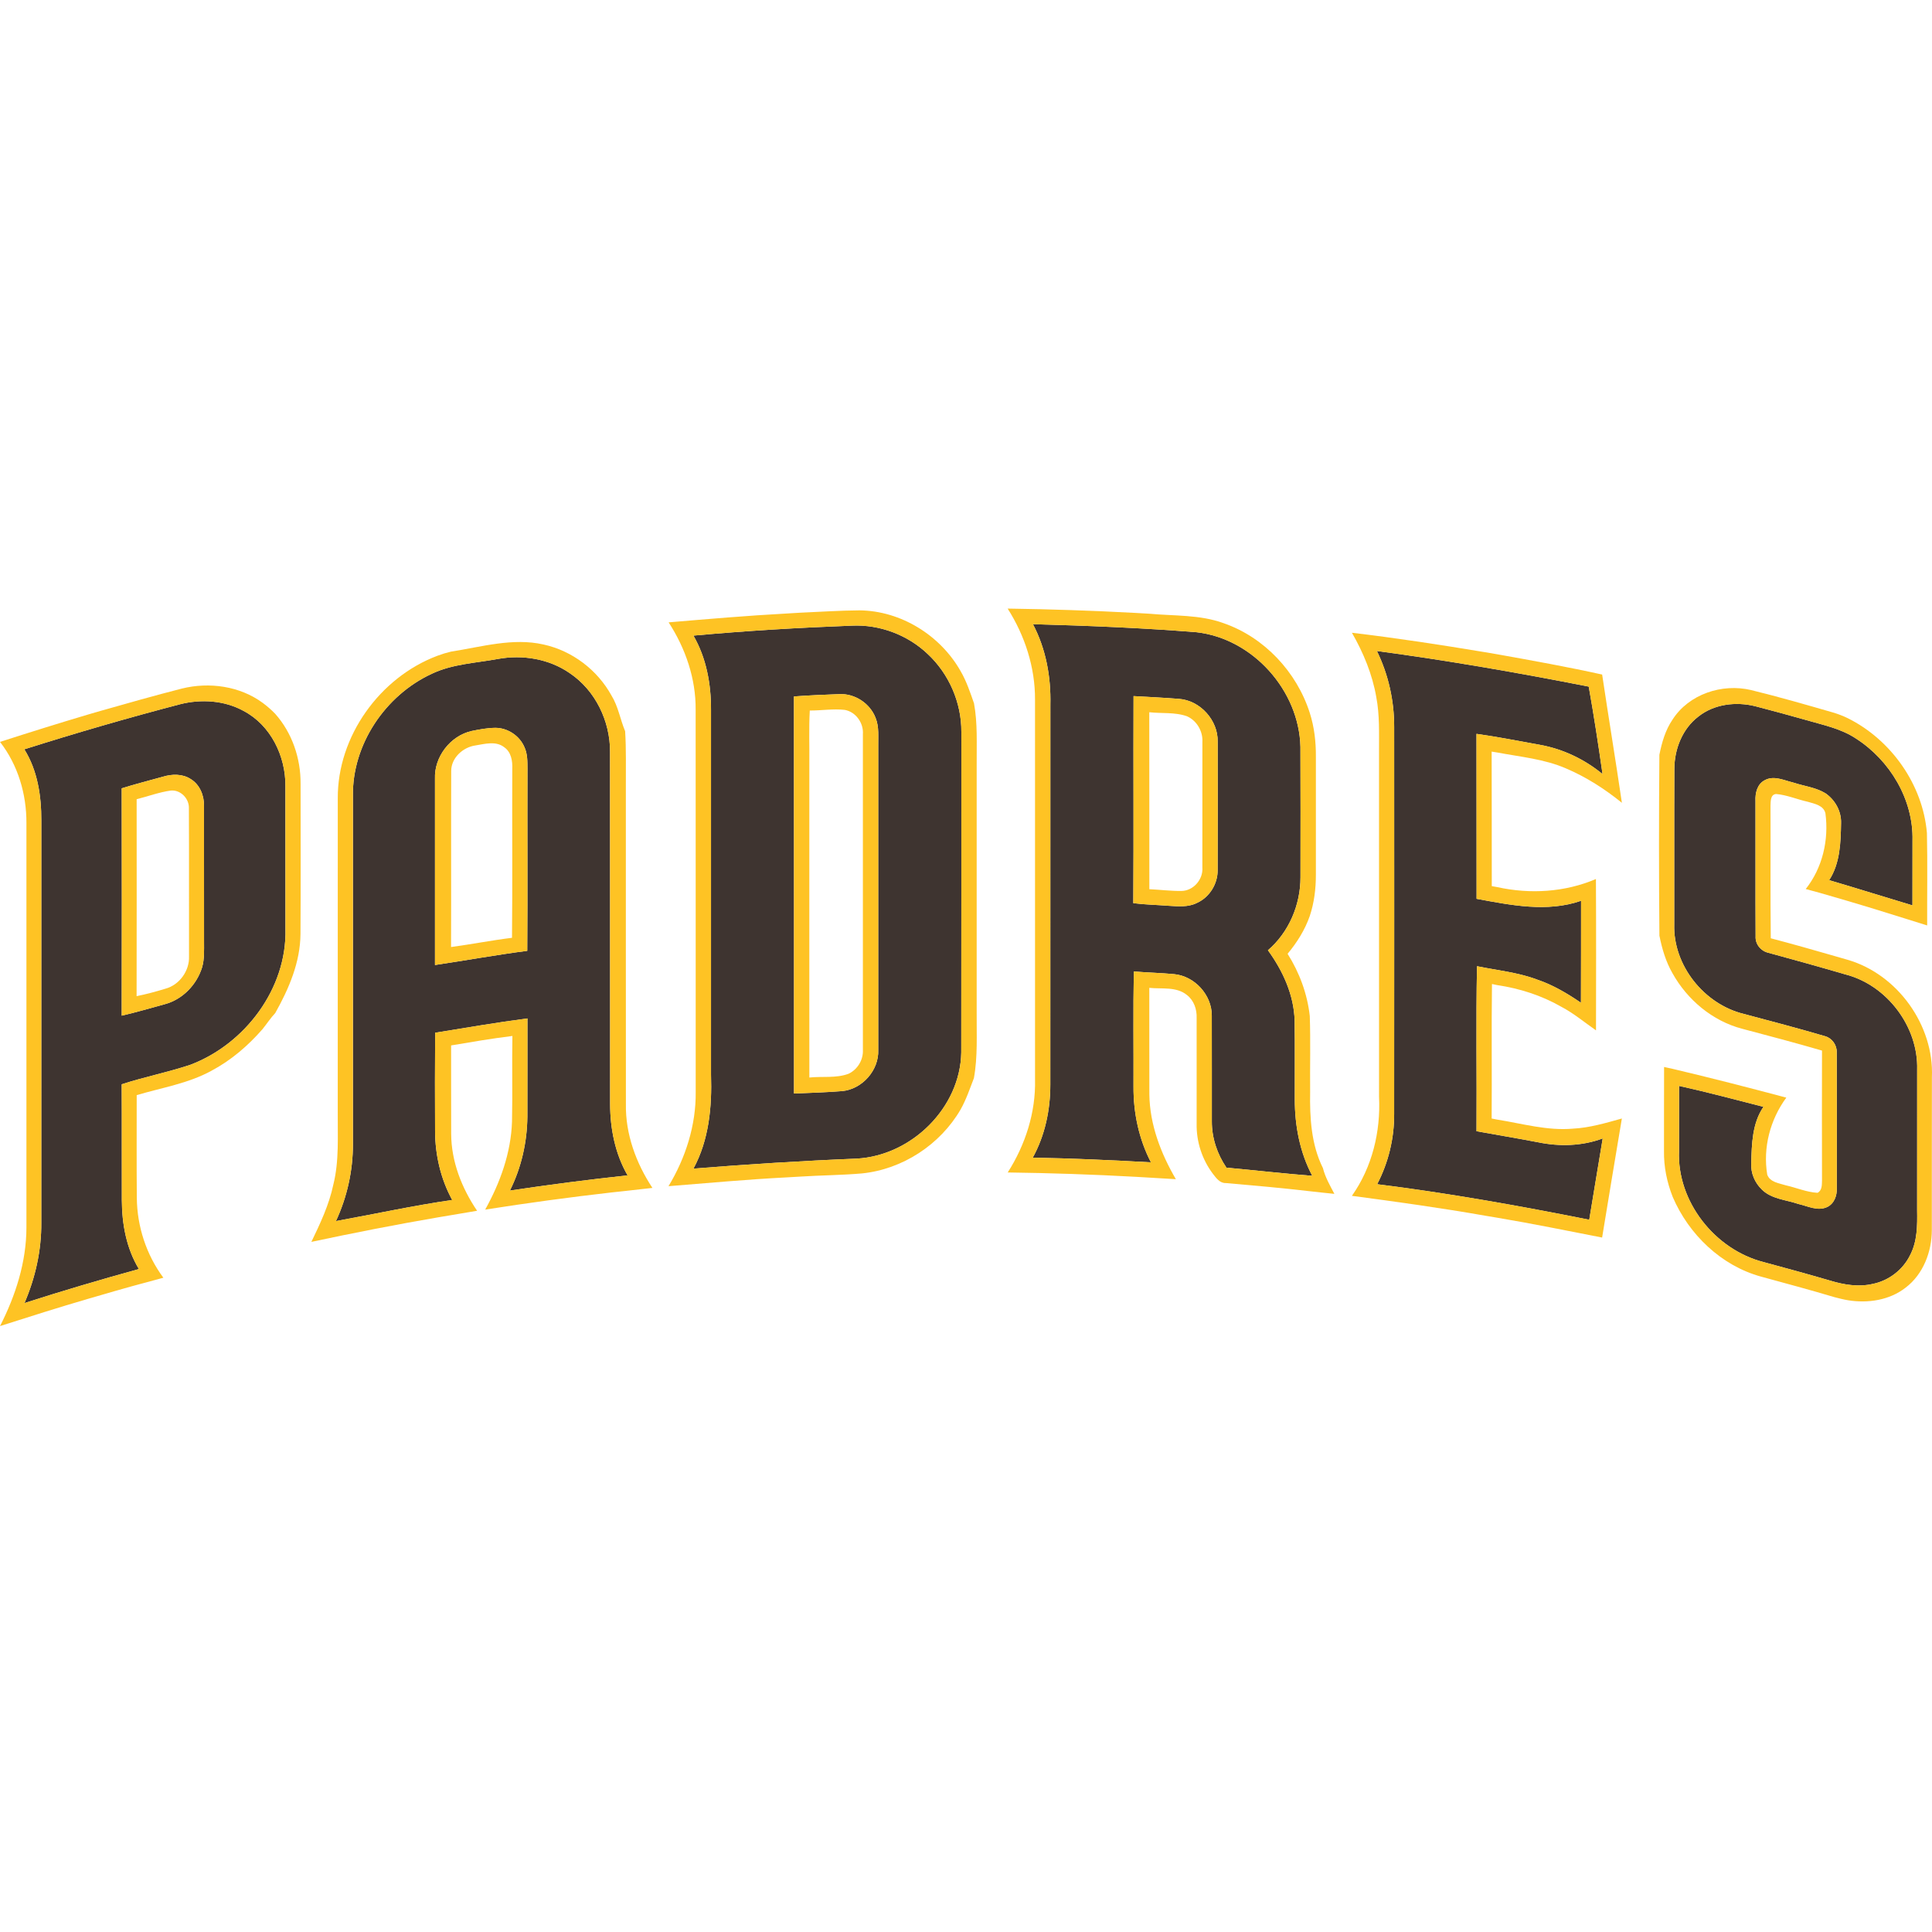 <svg width="200" height="200" viewBox="0 0 200 200" fill="none" xmlns="http://www.w3.org/2000/svg">
<g clip-path="url(#clip0_18_1248)">
<path d="M82.191 72.097C82.201 85.797 82.191 99.5 82.196 113.201C83.858 113.132 85.525 113.083 87.183 112.95C89.268 112.746 90.996 110.786 90.914 108.698C90.914 98.229 90.909 87.76 90.914 77.288C90.896 76.296 91.025 75.262 90.64 74.315C90.071 72.822 88.504 71.781 86.894 71.857C85.324 71.913 83.755 71.982 82.191 72.097ZM71.783 65.798C77.24 65.298 82.711 64.974 88.189 64.767C91.058 64.634 93.948 65.719 96.025 67.692C98.24 69.752 99.54 72.745 99.519 75.767C99.509 86.826 99.53 97.887 99.509 108.949C99.414 114.668 94.365 119.637 88.678 119.941C83.04 120.168 77.409 120.525 71.786 120.975C73.396 118.006 73.714 114.568 73.604 111.253C73.604 98.658 73.606 86.065 73.604 73.47C73.614 70.821 73.124 68.118 71.783 65.798Z" fill="#3E3430"/>
<path d="M117.345 72.06C117.317 79.204 117.368 86.35 117.32 93.494C118.54 93.652 119.771 93.67 120.997 93.767C121.968 93.828 123.004 93.925 123.904 93.471C125.217 92.884 126.068 91.488 126.05 90.064C126.066 85.633 126.058 81.2 126.053 76.769C126.097 74.567 124.258 72.512 122.043 72.346C120.479 72.226 118.912 72.147 117.345 72.06ZM106.93 64.616C112.581 64.769 118.23 64.996 123.866 65.448C129.707 66.109 134.486 71.494 134.62 77.31C134.643 81.815 134.627 86.32 134.625 90.824C134.63 93.66 133.427 96.508 131.256 98.371C132.799 100.495 133.943 102.983 134.02 105.642C134.063 108.358 134.025 111.076 134.038 113.794C134.033 116.522 134.556 119.289 135.845 121.719C132.879 121.489 129.922 121.145 126.961 120.876C126.002 119.468 125.44 117.788 125.448 116.081C125.44 112.429 125.458 108.774 125.443 105.122C125.45 102.996 123.663 101.036 121.535 100.842C120.15 100.711 118.758 100.683 117.373 100.566C117.297 104.545 117.358 108.529 117.34 112.51C117.325 115.208 117.897 117.916 119.143 120.323C115.066 120.101 110.989 119.909 106.909 119.84C108.186 117.528 108.732 114.879 108.73 112.255C108.737 99.152 108.73 86.046 108.735 72.943C108.804 70.075 108.276 67.17 106.93 64.616Z" fill="#3E3430"/>
<path d="M142.535 67.391C149.884 68.376 157.192 69.647 164.466 71.079C165.002 74.088 165.464 77.109 165.895 80.134C164.056 78.623 161.848 77.556 159.499 77.122C157.284 76.722 155.076 76.282 152.846 75.969C152.861 81.663 152.843 87.354 152.856 93.046C156.405 93.699 160.148 94.472 163.671 93.25C163.661 96.769 163.682 100.289 163.661 103.808C162.248 102.846 160.766 101.96 159.135 101.412C157.13 100.656 154.987 100.449 152.899 100.023C152.784 105.715 152.889 111.411 152.848 117.103C154.966 117.491 157.094 117.838 159.21 118.246C161.43 118.708 163.774 118.647 165.912 117.85C165.459 120.658 164.969 123.46 164.518 126.268C157.241 124.816 149.928 123.511 142.563 122.59C143.73 120.349 144.335 117.845 144.322 115.321C144.333 101.966 144.33 88.612 144.325 75.259C144.33 72.543 143.73 69.836 142.535 67.391Z" fill="#3E3430"/>
<path d="M48.819 75.674C46.608 76.174 44.939 78.359 45.029 80.615C45.029 87.041 45.031 93.468 45.029 99.897C48.216 99.422 51.385 98.846 54.58 98.429C54.626 92.153 54.578 85.875 54.603 79.599C54.598 78.841 54.616 78.048 54.288 77.346C53.79 76.166 52.557 75.347 51.275 75.345C50.447 75.355 49.626 75.508 48.819 75.674ZM51.562 68.211C54.103 67.752 56.844 68.198 58.978 69.684C61.639 71.47 63.167 74.658 63.152 77.823C63.162 89.984 63.149 102.148 63.16 114.309C63.167 116.862 63.683 119.447 64.968 121.675C60.896 122.114 56.834 122.642 52.785 123.247C53.972 120.876 54.567 118.237 54.593 115.593C54.608 112.204 54.59 108.815 54.601 105.428C51.406 105.846 48.229 106.395 45.047 106.908C45.018 110.305 45.026 113.704 45.039 117.104C45.052 119.577 45.621 122.043 46.811 124.222C42.775 124.802 38.788 125.679 34.777 126.404C35.939 123.906 36.544 121.165 36.534 118.411C36.539 106.413 36.539 94.415 36.534 82.417C36.444 77.09 39.875 71.978 44.69 69.753C46.839 68.727 49.257 68.64 51.562 68.211Z" fill="#3E3430"/>
<path d="M12.6 81.607C12.618 89.45 12.613 97.296 12.6 105.139C14.102 104.799 15.579 104.353 17.067 103.952C18.905 103.459 20.369 101.933 20.92 100.139C21.174 99.266 21.12 98.347 21.123 97.449C21.113 92.776 21.128 88.1 21.118 83.425C21.138 82.345 20.679 81.202 19.718 80.632C18.869 80.091 17.797 80.119 16.864 80.405C15.443 80.806 14.008 81.161 12.6 81.607ZM18.654 72.899C20.828 72.35 23.231 72.501 25.215 73.593C28.031 75.074 29.579 78.284 29.546 81.385C29.554 86.321 29.544 91.255 29.551 96.191C29.703 102.316 25.382 108.071 19.715 110.223C17.377 111.004 14.946 111.481 12.6 112.244C12.623 116.246 12.597 120.248 12.613 124.25C12.625 126.715 13.084 129.234 14.379 131.37C10.407 132.465 6.456 133.632 2.533 134.893C3.664 132.264 4.297 129.428 4.274 126.565C4.282 112.688 4.279 98.814 4.277 84.941C4.287 82.393 3.889 79.765 2.518 77.567C7.856 75.878 13.236 74.316 18.654 72.899Z" fill="#3E3430"/>
<path d="M175.82 74.174C177.446 72.882 179.692 72.617 181.671 73.099C183.425 73.551 185.171 74.033 186.915 74.523C188.689 75.044 190.561 75.409 192.125 76.45C195.648 78.709 198.082 82.772 197.982 86.991C197.977 89.237 197.984 91.483 197.977 93.726C195.1 92.864 192.236 91.963 189.354 91.115C190.487 89.375 190.553 87.221 190.584 85.215C190.628 83.987 189.969 82.795 188.956 82.111C187.941 81.501 186.728 81.376 185.62 81.006C184.674 80.781 183.63 80.248 182.692 80.766C181.902 81.164 181.687 82.106 181.728 82.918C181.741 87.588 181.715 92.259 181.741 96.927C181.689 97.733 182.284 98.461 183.066 98.632C185.715 99.354 188.361 100.089 190.997 100.86C195.336 101.955 198.597 106.288 198.464 110.734C198.456 115.583 198.459 120.43 198.461 125.279C198.487 126.854 198.484 128.51 197.728 129.942C196.984 131.461 195.51 132.586 193.846 132.915C192.389 133.25 190.879 133 189.472 132.573C187.177 131.902 184.869 131.272 182.561 130.649C177.515 129.355 173.589 124.376 173.812 119.146C173.817 116.9 173.815 114.657 173.815 112.411C176.746 113.059 179.643 113.835 182.551 114.578C181.387 116.285 181.338 118.437 181.289 120.425C181.228 121.443 181.661 122.451 182.4 123.153C183.4 124.133 184.892 124.197 186.156 124.631C187.125 124.85 188.169 125.412 189.151 124.95C189.884 124.6 190.182 123.75 190.143 122.985C190.141 118.301 190.154 113.616 190.138 108.932C190.161 108.197 189.664 107.477 188.951 107.273C186.151 106.452 183.328 105.706 180.507 104.959C176.397 103.95 173.192 99.931 173.315 95.691C173.325 90.319 173.302 84.947 173.328 79.574C173.338 77.535 174.163 75.434 175.82 74.174Z" fill="#3E3430"/>
<path d="M106.93 64.616C108.276 67.171 108.804 70.076 108.735 72.944C108.73 86.047 108.737 99.153 108.73 112.256C108.732 114.88 108.186 117.529 106.909 119.841C110.988 119.91 115.066 120.101 119.143 120.324C117.896 117.917 117.325 115.209 117.34 112.511C117.358 108.53 117.296 104.546 117.373 100.567C118.758 100.684 120.15 100.712 121.535 100.843C123.663 101.036 125.45 102.997 125.443 105.122C125.458 108.775 125.44 112.429 125.448 116.082C125.44 117.789 126.001 119.469 126.961 120.877C129.922 121.145 132.879 121.49 135.845 121.72C134.556 119.29 134.032 116.523 134.037 113.795C134.025 111.077 134.063 108.359 134.02 105.643C133.943 102.984 132.799 100.495 131.255 98.372C133.427 96.509 134.63 93.661 134.625 90.825C134.627 86.32 134.643 81.816 134.62 77.311C134.486 71.495 129.707 66.109 123.866 65.448C118.23 64.997 112.581 64.769 106.93 64.616ZM104.312 63.001C108.73 63.062 113.147 63.213 117.561 63.45C118.03 63.475 118.501 63.501 118.976 63.532C121.535 63.772 124.186 63.613 126.637 64.501C130.881 65.961 134.24 69.565 135.589 73.804C136.056 75.262 136.23 76.798 136.22 78.324C136.217 82.4 136.22 86.479 136.22 90.557C136.222 92.004 136.043 93.459 135.584 94.835C135.079 96.272 134.263 97.573 133.291 98.737C134.522 100.687 135.335 102.889 135.589 105.184C135.676 107.8 135.599 110.424 135.625 113.045C135.579 115.704 135.738 118.496 136.948 120.916C137.186 121.868 137.681 122.725 138.135 123.588C137.745 123.547 137.358 123.509 136.971 123.468C136.507 123.417 136.045 123.366 135.586 123.315C132.696 122.978 129.799 122.72 126.901 122.47C126.268 122.495 125.894 121.939 125.55 121.5C124.442 120.027 123.843 118.19 123.876 116.347C123.871 112.692 123.884 109.038 123.876 105.385C123.909 104.49 123.599 103.563 122.868 103.002C121.783 102.113 120.273 102.399 118.976 102.262C118.983 105.937 118.971 109.612 118.981 113.285C119.02 116.406 120.165 119.4 121.725 122.069C120.809 122.018 119.891 121.962 118.976 121.906C118.507 121.878 118.04 121.847 117.573 121.824C113.16 121.579 108.74 121.431 104.319 121.373C106.147 118.511 107.227 115.155 107.147 111.748C107.142 98.645 107.15 85.544 107.145 72.442C107.165 69.101 106.101 65.811 104.312 63.001Z" fill="#FEC324"/>
<path d="M71.783 65.797C73.124 68.117 73.613 70.82 73.603 73.469C73.606 86.064 73.603 98.657 73.603 111.252C73.713 114.567 73.395 118.005 71.785 120.973C77.408 120.524 83.039 120.167 88.678 119.94C94.365 119.636 99.414 114.667 99.509 108.947C99.529 97.886 99.509 86.825 99.519 75.766C99.539 72.744 98.239 69.75 96.024 67.691C93.947 65.718 91.057 64.633 88.188 64.766C82.711 64.973 77.239 65.297 71.783 65.797ZM82.811 63.428C84.862 63.344 86.911 63.196 88.965 63.184C93.27 63.222 97.36 65.779 99.452 69.493C100.055 70.534 100.434 71.68 100.829 72.808C101.211 74.883 101.091 76.996 101.106 79.094V104.846C101.086 107.099 101.224 109.373 100.819 111.607C100.396 112.704 100.019 113.83 99.437 114.861C97.321 118.5 93.432 121.047 89.224 121.473C87.091 121.657 84.944 121.665 82.808 121.803C82.355 121.828 81.901 121.854 81.45 121.882C77.36 122.089 73.283 122.471 69.203 122.793C70.975 119.863 72.057 116.479 72.019 113.038C72.013 99.851 72.024 86.661 72.013 73.474C72.042 70.253 70.962 67.114 69.216 64.426C73.29 64.082 77.365 63.73 81.447 63.51C81.901 63.482 82.355 63.454 82.811 63.428Z" fill="#FEC324"/>
<path d="M142.535 67.389C143.73 69.834 144.33 72.542 144.325 75.258C144.33 88.611 144.333 101.964 144.323 115.32C144.335 117.844 143.73 120.347 142.564 122.588C149.928 123.51 157.241 124.814 164.518 126.266C164.969 123.459 165.459 120.656 165.913 117.849C163.774 118.645 161.431 118.706 159.21 118.244C157.095 117.836 154.966 117.489 152.848 117.101C152.889 111.41 152.784 105.713 152.9 100.022C154.987 100.448 157.13 100.655 159.136 101.41C160.766 101.959 162.248 102.844 163.661 103.807C163.682 100.287 163.661 96.768 163.672 93.248C160.148 94.471 156.405 93.697 152.856 93.044C152.843 87.353 152.861 81.661 152.846 75.967C155.076 76.281 157.284 76.72 159.5 77.121C161.848 77.555 164.056 78.621 165.895 80.132C165.464 77.108 165.002 74.086 164.466 71.077C157.192 69.645 149.884 68.374 142.535 67.389ZM139.951 65.503C144.558 66.049 149.146 66.751 153.72 67.514C154.141 67.586 154.571 67.657 154.997 67.731C158.625 68.382 162.256 69.033 165.854 69.829C166.515 74.26 167.248 78.677 167.897 83.106C166.133 81.676 164.202 80.436 162.107 79.545C159.859 78.568 157.387 78.353 155.002 77.899C154.805 77.868 154.61 77.838 154.415 77.807C154.435 82.45 154.415 87.092 154.428 91.732C154.569 91.758 154.856 91.809 155 91.834C158.395 92.582 162 92.365 165.21 90.997C165.238 96.219 165.228 101.443 165.218 106.665C164.031 105.836 162.913 104.899 161.625 104.22C159.582 103.049 157.31 102.321 154.984 101.977C154.848 101.949 154.582 101.892 154.448 101.864C154.387 106.507 154.451 111.147 154.415 115.789C154.561 115.817 154.851 115.874 154.997 115.901C157.589 116.315 160.174 117.07 162.825 116.838C164.561 116.749 166.233 116.251 167.895 115.787C167.215 119.893 166.515 124 165.851 128.111C162.238 127.409 158.63 126.667 155 126.059C154.571 125.985 154.146 125.916 153.723 125.845C149.148 125.041 144.548 124.403 139.948 123.793C142.051 120.822 142.933 117.145 142.758 113.541C142.753 101.624 142.758 89.708 142.756 77.792C142.751 75.911 142.828 74.012 142.471 72.154C142.064 69.801 141.138 67.57 139.951 65.503Z" fill="#FEC324"/>
<path d="M51.562 68.212C49.257 68.64 46.839 68.727 44.69 69.753C39.875 71.979 36.444 77.091 36.533 82.417C36.539 94.415 36.539 106.413 36.533 118.411C36.544 121.165 35.939 123.906 34.777 126.404C38.787 125.68 42.775 124.802 46.811 124.222C45.621 122.043 45.052 119.577 45.039 117.104C45.026 113.705 45.018 110.305 45.047 106.908C48.228 106.395 51.406 105.846 54.6 105.428C54.59 108.815 54.608 112.204 54.593 115.593C54.567 118.238 53.972 120.876 52.785 123.247C56.834 122.643 60.895 122.114 64.967 121.675C63.682 119.447 63.167 116.862 63.16 114.31C63.149 102.148 63.162 89.984 63.152 77.823C63.167 74.658 61.639 71.471 58.977 69.684C56.844 68.199 54.103 67.752 51.562 68.212ZM46.695 67.454C49.854 66.966 53.09 65.991 56.29 66.724C59.247 67.377 61.847 69.36 63.3 71.999C64.003 73.137 64.203 74.477 64.713 75.692C64.834 77.586 64.778 79.482 64.788 81.376C64.793 92.348 64.78 103.317 64.793 114.289C64.737 117.39 65.844 120.404 67.537 122.972C66.585 123.076 65.636 123.189 64.688 123.293C64.226 123.342 63.767 123.388 63.308 123.441C58.936 123.939 54.575 124.536 50.226 125.218C51.785 122.42 52.9 119.322 53.003 116.101C53.07 113.148 52.99 110.193 53.044 107.242C50.921 107.505 48.808 107.865 46.698 108.222C46.711 111.275 46.688 114.325 46.706 117.377C46.716 120.236 47.798 122.99 49.388 125.338C48.49 125.493 47.593 125.647 46.695 125.794C46.226 125.869 45.759 125.948 45.293 126.029C40.923 126.78 36.569 127.635 32.233 128.559C33.151 126.655 34.064 124.725 34.503 122.645C35.126 120.164 34.941 117.592 34.964 115.063C34.967 104.259 34.962 93.455 34.967 82.652C34.926 76.246 39.298 70.126 45.295 67.88C45.752 67.709 46.218 67.566 46.695 67.454Z" fill="#FEC324"/>
<path d="M18.654 72.901C13.236 74.317 7.856 75.879 2.518 77.569C3.89 79.766 4.287 82.395 4.277 84.942C4.28 98.816 4.282 112.69 4.274 126.566C4.298 129.43 3.664 132.265 2.533 134.894C6.456 133.633 10.408 132.467 14.38 131.372C13.085 129.236 12.626 126.717 12.613 124.251C12.598 120.249 12.623 116.248 12.6 112.246C14.946 111.483 17.377 111.005 19.716 110.224C25.383 108.073 29.703 102.318 29.552 96.192C29.544 91.256 29.554 86.323 29.547 81.387C29.58 78.286 28.031 75.075 25.216 73.595C23.231 72.503 20.828 72.352 18.654 72.901ZM18.846 71.275C21.675 70.581 24.831 71.02 27.198 72.763C27.657 73.1 28.085 73.478 28.483 73.886C30.241 75.861 31.134 78.503 31.116 81.129C31.118 86.313 31.139 91.499 31.106 96.685C31.085 99.615 29.905 102.353 28.495 104.867C28.011 105.383 27.626 105.977 27.185 106.526C25.68 108.254 23.913 109.773 21.88 110.85C19.482 112.167 16.744 112.593 14.151 113.369C14.156 116.916 14.131 120.464 14.164 124.011C14.193 126.964 15.146 129.889 16.911 132.27C14.746 132.845 12.587 133.437 10.441 134.072C10.013 134.195 9.585 134.317 9.159 134.442C6.092 135.336 3.046 136.305 0.002 137.275C1.615 134.118 2.731 130.642 2.736 127.074C2.741 113.118 2.741 99.166 2.736 85.213C2.751 82.214 1.859 79.184 0 76.801C3.041 75.821 6.09 74.866 9.154 73.957C9.582 73.83 10.013 73.705 10.444 73.582C13.239 72.786 16.033 71.995 18.846 71.275Z" fill="#FEC324"/>
<path d="M175.82 74.174C174.164 75.435 173.338 77.535 173.328 79.574C173.302 84.947 173.325 90.319 173.315 95.692C173.192 99.931 176.397 103.951 180.508 104.959C183.328 105.707 186.151 106.452 188.951 107.273C189.664 107.478 190.162 108.197 190.138 108.933C190.154 113.616 190.141 118.302 190.144 122.985C190.182 123.751 189.885 124.6 189.151 124.95C188.169 125.412 187.126 124.851 186.156 124.631C184.892 124.197 183.4 124.134 182.4 123.153C181.661 122.451 181.228 121.443 181.29 120.425C181.338 118.437 181.387 116.285 182.551 114.578C179.643 113.835 176.746 113.059 173.815 112.411C173.815 114.657 173.818 116.901 173.813 119.146C173.59 124.376 177.515 129.355 182.561 130.649C184.869 131.272 187.177 131.902 189.472 132.574C190.88 133 192.39 133.25 193.846 132.916C195.51 132.586 196.985 131.461 197.728 129.942C198.485 128.51 198.487 126.854 198.462 125.279C198.459 120.43 198.457 115.584 198.464 110.734C198.598 106.288 195.336 101.955 190.998 100.86C188.362 100.089 185.715 99.354 183.067 98.632C182.285 98.461 181.69 97.733 181.741 96.927C181.715 92.259 181.741 87.588 181.728 82.918C181.687 82.106 181.903 81.164 182.692 80.766C183.631 80.248 184.674 80.782 185.621 81.006C186.728 81.376 187.941 81.501 188.956 82.111C189.969 82.795 190.628 83.987 190.585 85.215C190.554 87.221 190.487 89.375 189.354 91.115C192.236 91.963 195.1 92.864 197.977 93.726C197.985 91.483 197.977 89.237 197.982 86.991C198.082 82.772 195.649 78.709 192.126 76.45C190.562 75.409 188.69 75.044 186.915 74.523C185.172 74.034 183.426 73.551 181.672 73.099C179.692 72.617 177.446 72.882 175.82 74.174ZM173.136 74.5C174.823 71.859 178.261 70.723 181.264 71.433C184.159 72.14 187.026 72.969 189.887 73.796C190.362 73.947 190.828 74.128 191.28 74.347C195.78 76.586 199.054 81.233 199.475 86.241C199.546 89.426 199.487 92.614 199.5 95.801C196.762 94.957 194.039 94.073 191.287 93.272C190.82 93.134 190.354 92.999 189.89 92.864C188.905 92.573 187.918 92.29 186.928 92.032C188.667 89.839 189.333 86.953 188.969 84.207C188.792 83.372 187.838 83.206 187.149 83.002C186.046 82.757 184.987 82.292 183.856 82.195C183.251 82.257 183.308 82.974 183.282 83.415C183.305 87.986 183.254 92.56 183.31 97.131C185.515 97.71 187.708 98.328 189.897 98.963C190.356 99.096 190.818 99.224 191.28 99.362C196.446 100.867 200.221 106.153 199.99 111.5C199.974 116.778 199.993 122.053 199.982 127.331C199.98 129.57 199.1 131.9 197.28 133.288C195.605 134.605 193.349 134.939 191.287 134.598C190.816 134.518 190.354 134.398 189.897 134.281C187.38 133.528 184.841 132.849 182.308 132.157C178.179 131.024 174.82 127.788 173.159 123.906C172.561 122.393 172.228 120.772 172.256 119.144C172.266 116.247 172.249 113.35 172.266 110.454C172.49 110.502 172.931 110.599 173.154 110.648C177.09 111.576 181.008 112.585 184.918 113.626C183.246 115.902 182.482 118.812 182.944 121.602C183.228 122.385 184.162 122.48 184.856 122.702C185.956 122.947 187.015 123.416 188.151 123.48C188.623 123.235 188.6 122.674 188.613 122.219C188.605 117.732 188.6 113.243 188.613 108.756C185.869 107.957 183.108 107.228 180.349 106.498C177.269 105.691 174.659 103.496 173.131 100.742C172.441 99.545 172.051 98.206 171.782 96.86C171.726 90.618 171.726 84.375 171.779 78.135C172.033 76.864 172.397 75.583 173.136 74.5Z" fill="#FEC324"/>
<path d="M83.829 73.553C83.724 75.391 83.806 77.233 83.783 79.073C83.785 89.897 83.775 100.721 83.785 111.545C85.131 111.402 86.56 111.637 87.844 111.155C88.78 110.716 89.383 109.7 89.326 108.671C89.324 97.784 89.324 86.896 89.326 76.008C89.414 74.857 88.603 73.696 87.447 73.487C86.244 73.354 85.034 73.558 83.829 73.553ZM82.19 72.096C83.755 71.981 85.324 71.912 86.893 71.856C88.503 71.779 90.07 72.82 90.639 74.314C91.024 75.26 90.896 76.294 90.914 77.287C90.909 87.759 90.914 98.228 90.914 108.697C90.996 110.785 89.267 112.745 87.183 112.949C85.524 113.082 83.857 113.13 82.196 113.199C82.19 99.499 82.201 85.796 82.19 72.096Z" fill="#FEC324"/>
<path d="M118.973 73.73C118.986 79.835 118.973 85.942 118.981 92.049C120.083 92.103 121.186 92.241 122.291 92.231C123.543 92.223 124.558 91.036 124.468 89.811C124.473 85.472 124.468 81.134 124.471 76.798C124.53 75.695 123.889 74.595 122.871 74.146C121.627 73.707 120.268 73.875 118.973 73.73ZM117.345 72.061C118.912 72.147 120.478 72.227 122.042 72.347C124.258 72.512 126.096 74.567 126.053 76.769C126.058 81.2 126.065 85.633 126.05 90.064C126.068 91.488 125.217 92.884 123.904 93.471C123.004 93.925 121.968 93.828 120.996 93.767C119.771 93.67 118.54 93.652 117.319 93.494C117.368 86.35 117.317 79.204 117.345 72.061Z" fill="#FEC324"/>
<path d="M46.708 79.828C46.685 85.898 46.716 91.967 46.693 98.036C48.803 97.755 50.891 97.339 53.003 97.081C53.062 91.25 53.006 85.418 53.031 79.586C53.065 78.777 52.919 77.853 52.203 77.358C51.344 76.674 50.19 77.013 49.214 77.169C47.913 77.353 46.696 78.471 46.708 79.828ZM48.819 75.673C49.626 75.507 50.447 75.354 51.275 75.344C52.557 75.347 53.791 76.166 54.288 77.345C54.616 78.047 54.598 78.841 54.603 79.599C54.578 85.875 54.626 92.153 54.58 98.429C51.385 98.845 48.216 99.422 45.029 99.897C45.031 93.467 45.029 87.041 45.029 80.614C44.939 78.358 46.608 76.174 48.819 75.673Z" fill="#FEC324"/>
<path d="M14.146 82.735C14.146 89.531 14.159 96.325 14.141 103.122C15.154 102.918 16.151 102.647 17.138 102.346C18.59 101.95 19.628 100.483 19.567 98.995C19.554 93.893 19.582 88.791 19.554 83.689C19.602 82.686 18.705 81.74 17.677 81.839C16.471 82.007 15.323 82.439 14.146 82.735ZM12.6 81.609C14.007 81.163 15.443 80.808 16.864 80.407C17.797 80.121 18.869 80.093 19.718 80.634C20.679 81.203 21.138 82.347 21.118 83.427C21.128 88.102 21.113 92.778 21.123 97.451C21.12 98.349 21.174 99.268 20.92 100.141C20.369 101.935 18.905 103.461 17.066 103.954C15.579 104.355 14.102 104.801 12.6 105.141C12.613 97.298 12.618 89.452 12.6 81.609Z" fill="#FEC324"/>
</g>
<defs>
<clipPath id="clip0_18_1248">
<rect width="200" height="200" fill="white"/>
</clipPath>
</defs>
</svg>
